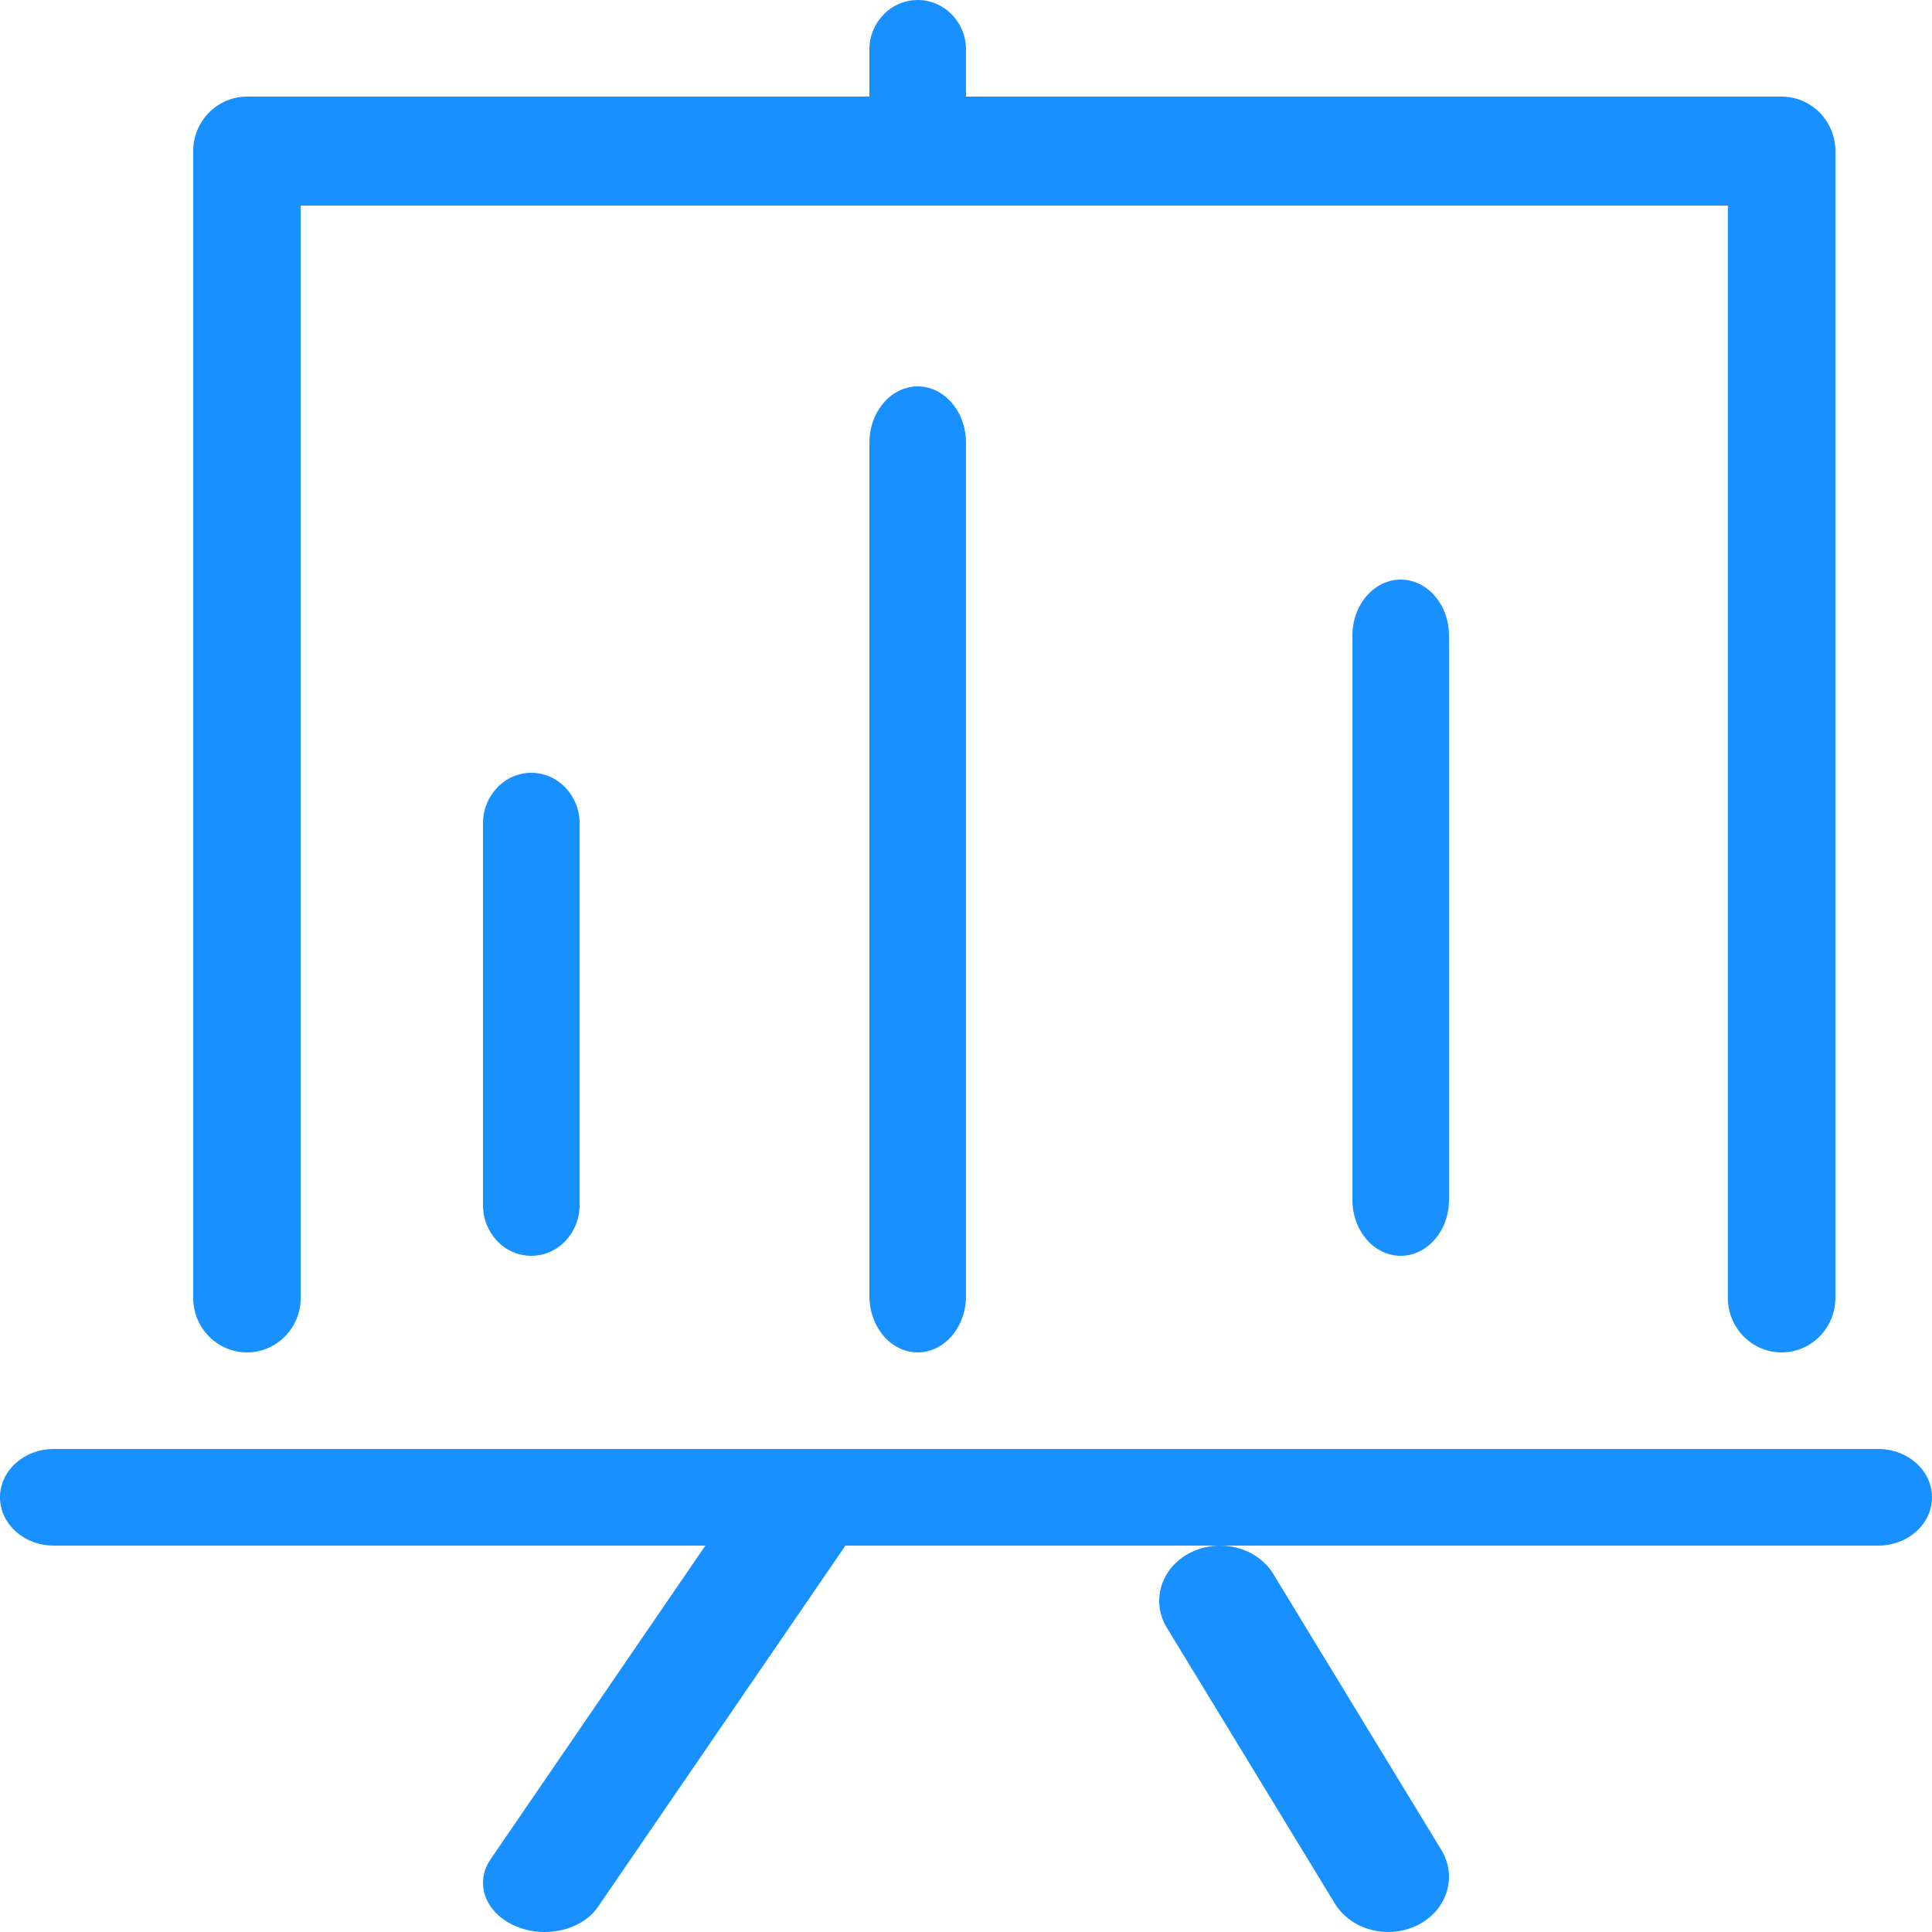 <?xml version="1.0" encoding="UTF-8"?>
<svg width="20px" height="20px" viewBox="0 0 20 20" version="1.1" xmlns="http://www.w3.org/2000/svg" xmlns:xlink="http://www.w3.org/1999/xlink">
    <title>BI可视化</title>
    <g id="UI" stroke="none" stroke-width="1" fill="none" fill-rule="evenodd">
        <g id="BI可视化" transform="translate(-0, 0)" fill="#1890FF" fill-rule="nonzero">
            <path d="M18.443,14 C18.137,14 17.887,13.747 17.887,13.436 L17.887,2.128 L3.113,2.128 L3.113,13.436 C3.113,13.747 2.863,14 2.557,14 C2.25,14 2,13.747 2,13.436 L2,1.564 C2,1.253 2.25,1 2.557,1 L18.443,1 C18.75,1 19,1.253 19,1.564 L19,13.436 C19,13.747 18.75,14 18.443,14 L18.443,14 Z M19.444,16 L0.556,16 C0.249,16 0,15.776 0,15.5 C0,15.224 0.249,15 0.556,15 L19.444,15 C19.751,15 20,15.224 20,15.5 C20,15.776 19.751,16 19.444,16 Z" id="形状"></path>
            <path d="M5.5,13 C5.224,13 5,12.765 5,12.477 L5,8.523 C5,8.235 5.224,8 5.5,8 C5.776,8 6,8.235 6,8.523 L6,12.475 C6,12.765 5.776,13 5.5,13 L5.5,13 Z M9.5,14 C9.224,14 9,13.738 9,13.416 L9,4.584 C9,4.262 9.224,4 9.5,4 C9.776,4 10,4.262 10,4.584 L10,13.416 C10,13.738 9.776,14 9.5,14 L9.5,14 Z M14.5,13 C14.224,13 14,12.74 14,12.421 L14,6.579 C14,6.26 14.224,6 14.5,6 C14.776,6 15,6.26 15,6.579 L15,12.421 C15,12.74 14.776,13 14.5,13 L14.5,13 Z M5.637,20 C5.535,20 5.43,19.98 5.332,19.937 C5.023,19.801 4.91,19.495 5.077,19.249 L7.806,15.264 C7.976,15.019 8.36,14.928 8.668,15.061 C8.977,15.197 9.09,15.504 8.923,15.75 L6.194,19.734 C6.081,19.905 5.863,20 5.637,20 L5.637,20 Z M14.37,20 C14.148,20 13.933,19.893 13.818,19.705 L12.079,16.85 C11.911,16.572 12.02,16.224 12.325,16.072 C12.63,15.919 13.014,16.018 13.182,16.295 L14.921,19.151 C15.089,19.428 14.98,19.776 14.675,19.929 C14.577,19.977 14.473,20 14.37,20 L14.37,20 Z M9.5,2 C9.224,2 9,1.77 9,1.487 L9,0.513 C9,0.23 9.224,0 9.5,0 C9.776,0 10,0.23 10,0.513 L10,1.487 C10,1.77 9.776,2 9.5,2 L9.5,2 Z" id="形状"></path>
        </g>
    </g>
</svg>